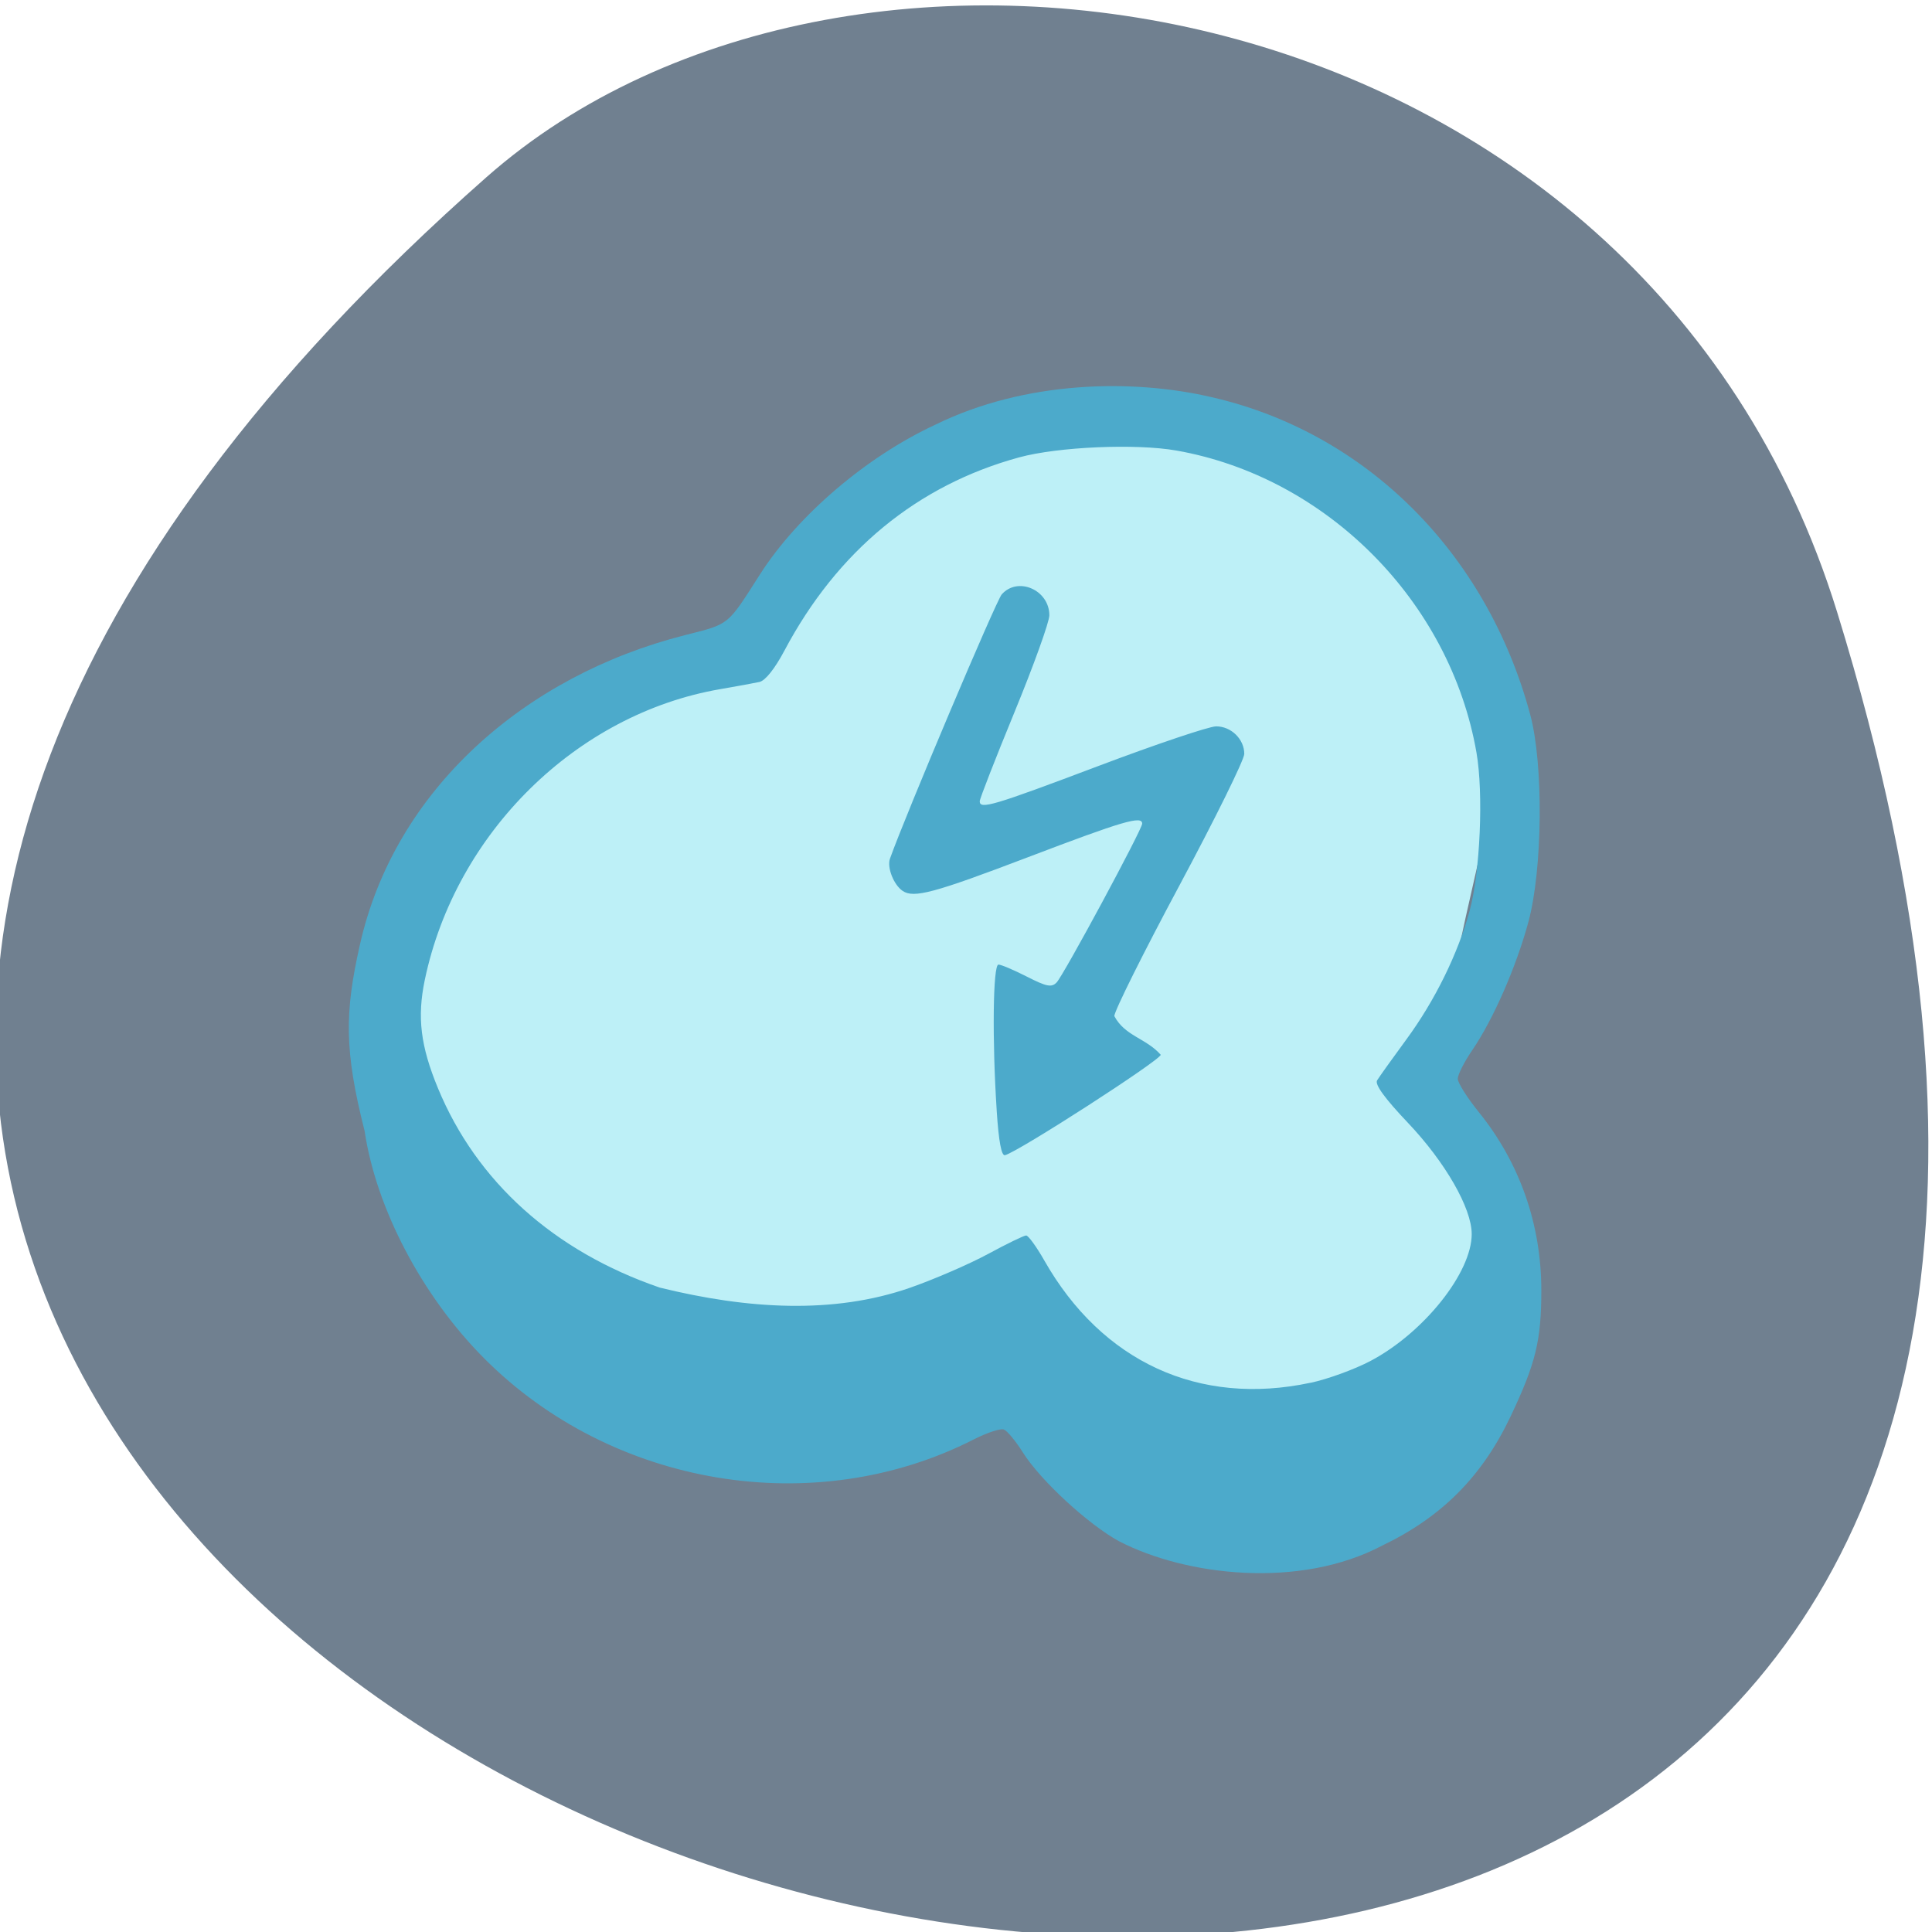 <svg xmlns="http://www.w3.org/2000/svg" viewBox="0 0 256 256"><g color="#000"><path d="m -1363.8 1650.47 c 92.76 -229.28 -405.65 -114.61 -172.57 42.475 46.699 31.473 147.56 19.349 172.57 -42.475 z" transform="matrix(1.037 0 0 -1.357 1657.69 2320.79)" fill="#708090"/></g><path d="m 54.895 153.04 c -9.231 -27.664 2.805 -51.754 40.854 -68.832 25.27 -11.34 17.197 -37 68.43 -27.918 c 10.03 1.779 18.273 14.06 26.411 21.612 22.762 21.12 -14.288 58.691 8.969 85.67 14.547 16.877 -21.642 26.996 -42.986 32.745 -25.581 -13.09 -90.46 -13.38 -101.68 -43.28 z" fill="#bdf0f7"/><path d="m 201.73 -2.901 c -6.683 -3.627 -16.969 -13.06 -20.74 -19.02 -1.537 -2.43 -3.383 -4.643 -4.101 -4.919 -0.719 -0.276 -3.635 0.678 -6.48 2.12 -34.29 17.378 -77.978 10.167 -105.57 -17.426 -13.306 -13.306 -23.2 -32.02 -25.683 -48.605 -4.428 -17.329 -4.257 -25.487 -1.048 -39.699 7.483 -33.463 35.73 -57.754 69.977 -66.41 9.822 -2.482 9.114 -1.914 16.244 -13.01 8.128 -12.642 22.91 -25.19 37.77 -32.05 19.405 -9.479 42.541 -9.848 59.53 -5.911 33.27 7.544 59.31 33.32 68.67 67.964 2.89 10.7 2.684 33.11 -0.41 44.43 -2.637 9.649 -7.583 20.862 -12.1 27.422 -1.705 2.478 -3.1 5.218 -3.1 6.089 0 0.871 2.028 4.074 4.508 7.118 8.833 10.844 13.492 24.05 13.492 38.22 0 10.685 -1.207 15.599 -6.619 26.939 -6.136 12.858 -14.797 21.519 -27.655 27.655 -17.809 9.35 -42.3 6.491 -56.686 -0.918 z m 41.23 -33.932 c 3.723 -0.789 9.573 -2.913 13 -4.721 11.444 -6.04 21.73 -18.872 21.73 -27.12 0 -5.538 -5.685 -15.385 -13.763 -23.84 -4.962 -5.194 -7.152 -8.188 -6.623 -9.06 0.435 -0.713 3.287 -4.676 6.338 -8.806 6.133 -8.301 11.09 -18.329 13.598 -27.491 2.278 -8.331 3.01 -25.13 1.475 -33.88 -5.671 -32.352 -32.29 -58.975 -64.65 -64.65 -8.727 -1.53 -25.52 -0.805 -33.88 1.462 -21.957 5.954 -39.19 20.05 -50.564 41.35 -2.081 3.898 -4.129 6.452 -5.395 6.727 -1.122 0.244 -4.921 0.936 -8.442 1.538 -30.984 5.296 -57.04 30.775 -63.66 62.25 -1.678 7.978 -0.921 14.15 2.849 23.2 8.333 20.01 24.986 34.882 47.784 42.658 18.985 4.645 37.452 5.735 53.929 0.029 5.225 -1.816 12.797 -5.075 16.827 -7.244 4.03 -2.169 7.709 -3.943 8.177 -3.943 0.467 0 2.221 2.397 3.897 5.327 12.44 21.742 33.35 31.29 57.37 26.2 z m -67.61 -58.24 c -1 -15.165 -0.811 -31.29 0.374 -31.29 0.568 0 3.327 1.162 6.131 2.583 4.237 2.147 5.317 2.358 6.397 1.25 1.513 -1.553 18.439 -32.763 18.439 -33.999 0 -1.77 -4.12 -0.568 -24.561 7.166 -20.309 7.684 -24.633 8.841 -27.04 7.235 -1.933 -1.29 -3.414 -5.03 -2.739 -6.912 3.402 -9.481 22.873 -55.22 24.08 -56.57 3.491 -3.895 10.259 -0.939 10.259 4.481 0 1.415 -3.375 10.732 -7.5 20.704 -4.125 9.972 -7.5 18.566 -7.5 19.1 0 1.814 2.876 0.966 25.529 -7.532 12.462 -4.675 23.896 -8.5 25.409 -8.5 3.243 0 6.06 2.743 6.06 5.899 0 1.233 -6.3 13.926 -14 28.21 -7.7 14.281 -14 26.842 -14 27.913 2.314 4.319 6.804 4.695 10 8.279 0 1.117 -30.638 20.748 -33.549 21.496 -0.769 0.197 -1.356 -2.915 -1.792 -9.5 z" fill="#4caacb" transform="matrix(0.615 0 0 0.619 24.23 206.03)"/></svg>
